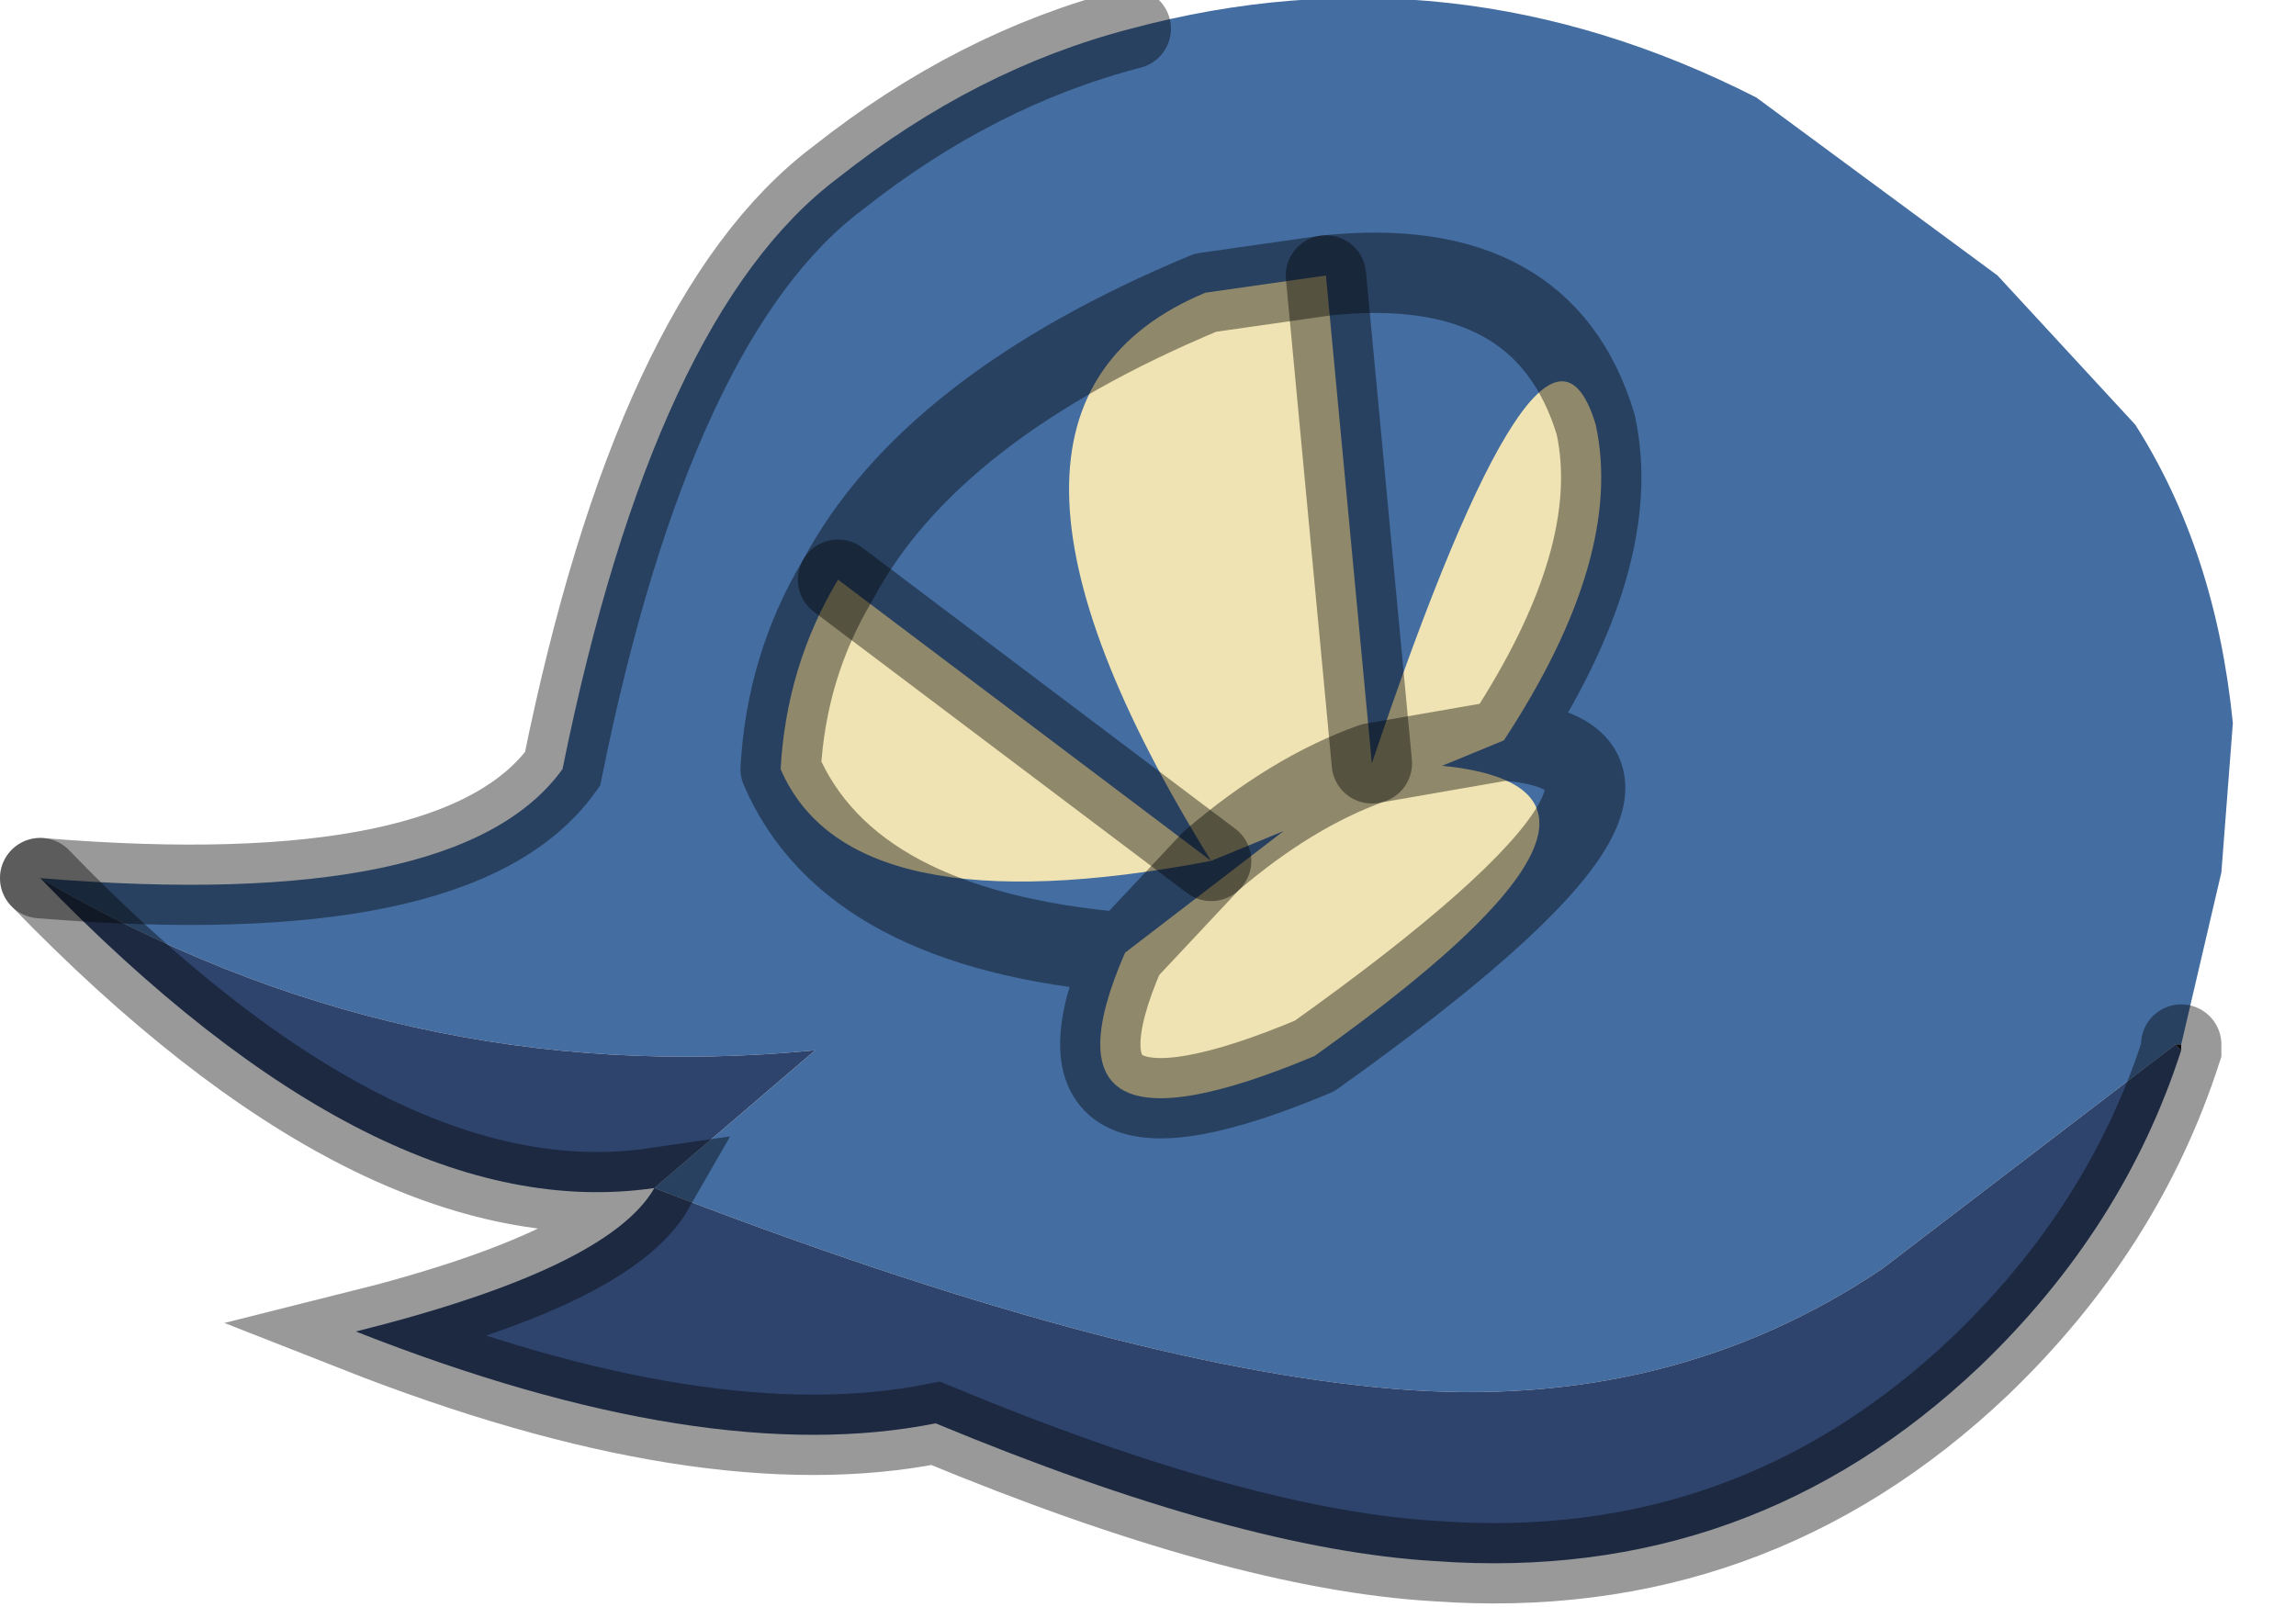 <?xml version="1.0" encoding="utf-8"?>
<svg version="1.1" id="Layer_1"
xmlns="http://www.w3.org/2000/svg"
xmlns:xlink="http://www.w3.org/1999/xlink"
width="20px" height="14px"
xml:space="preserve">
<g id="PathID_5965" transform="matrix(1, 0, 0, 1, 12.45, 6.75)">
<path style="fill:#446DA1;fill-opacity:1" d="M6.5 2.35L3.95 4.3Q2.1 5.55 -0.3 5.35Q-2.75 5.15 -6.75 3.6L-5.35 2.4Q-8.95 2.75 -12.1 0.9Q-8.45 1.2 -7.55 -0.05Q-6.75 -4 -5.15 -5.2Q-3.95 -6.15 -2.6 -6.5Q0.2 -7.25 2.85 -5.9L4.95 -4.35L6.15 -3.05Q6.85 -1.95 7 -0.45L6.9 0.85L6.55 2.35L6.5 2.35" />
<path style="fill:#2E446D;fill-opacity:1" d="M6.55 2.4Q6.05 3.95 4.8 5.15Q2.8 7.05 0.05 6.85Q-1.65 6.75 -4.3 5.65Q-6.3 6.05 -9.35 4.85Q-7.15 4.3 -6.75 3.6Q-9.15 3.95 -12.1 0.9Q-8.95 2.75 -5.35 2.4L-6.75 3.6Q-2.75 5.15 -0.3 5.35Q2.1 5.55 3.95 4.3L6.5 2.35L6.55 2.4" />
<path style="fill:#121317;fill-opacity:1" d="M6.5 2.35L6.55 2.35L6.55 2.4L6.5 2.35" />
<path style="fill:none;stroke-width:0.7;stroke-linecap:round;stroke-linejoin:miter;stroke-miterlimit:5;stroke:#000000;stroke-opacity:0.4" d="M-2.6 -6.5Q-3.95 -6.15 -5.15 -5.2Q-6.75 -4 -7.55 -0.05Q-8.45 1.2 -12.1 0.9" />
<path style="fill:none;stroke-width:0.7;stroke-linecap:round;stroke-linejoin:miter;stroke-miterlimit:5;stroke:#000000;stroke-opacity:0.4" d="M6.55 2.35L6.55 2.4Q6.05 3.95 4.8 5.15Q2.8 7.05 0.05 6.85Q-1.65 6.75 -4.3 5.65Q-6.3 6.05 -9.35 4.85Q-7.15 4.3 -6.75 3.6Q-9.15 3.95 -12.1 0.9" />
</g>
<g id="PathID_5966" transform="matrix(1, 0, 0, 1, 12.45, 6.75)">
<path style="fill:#EFE3B3;fill-opacity:1" d="M0.65 -0.3L-0.5 -0.1Q2.65 -0.15 -1 2.45Q-3.5 3.5 -2.65 1.55L-1.9 0.75Q-5.05 1.35 -5.65 -0.05Q-5.6 -0.95 -5.15 -1.7L-1.9 0.75Q-4.35 -3.2 -1.95 -4.2L-0.9 -4.35L-0.5 -0.1Q1 -4.55 1.45 -3.05Q1.7 -1.9 0.65 -0.3M-1.9 0.75Q-1.2 0.15 -0.5 -0.1L0.65 -0.3M-0.5 -0.1Q-1.2 0.15 -1.9 0.75L-2.65 1.55M-0.5 -0.1L-0.9 -4.35M-1.9 0.75L-5.15 -1.7" />
<path style="fill:none;stroke-width:0.7;stroke-linecap:round;stroke-linejoin:round;stroke-miterlimit:3;stroke:#000000;stroke-opacity:0.4" d="M0.65 -0.3Q2.65 -0.15 -1 2.45Q-3.5 3.5 -2.65 1.55Q-5.05 1.35 -5.65 -0.05Q-5.6 -0.95 -5.15 -1.7Q-4.35 -3.2 -1.95 -4.2L-0.9 -4.35Q1 -4.55 1.45 -3.05Q1.7 -1.9 0.65 -0.3L-0.5 -0.1Q-1.2 0.15 -1.9 0.75L-2.65 1.55" />
<path style="fill:none;stroke-width:0.7;stroke-linecap:round;stroke-linejoin:round;stroke-miterlimit:3;stroke:#000000;stroke-opacity:0.4" d="M-0.5 -0.1L-0.9 -4.35" />
<path style="fill:none;stroke-width:0.7;stroke-linecap:round;stroke-linejoin:round;stroke-miterlimit:3;stroke:#000000;stroke-opacity:0.4" d="M-5.15 -1.7L-1.9 0.75" />
</g>
</svg>
